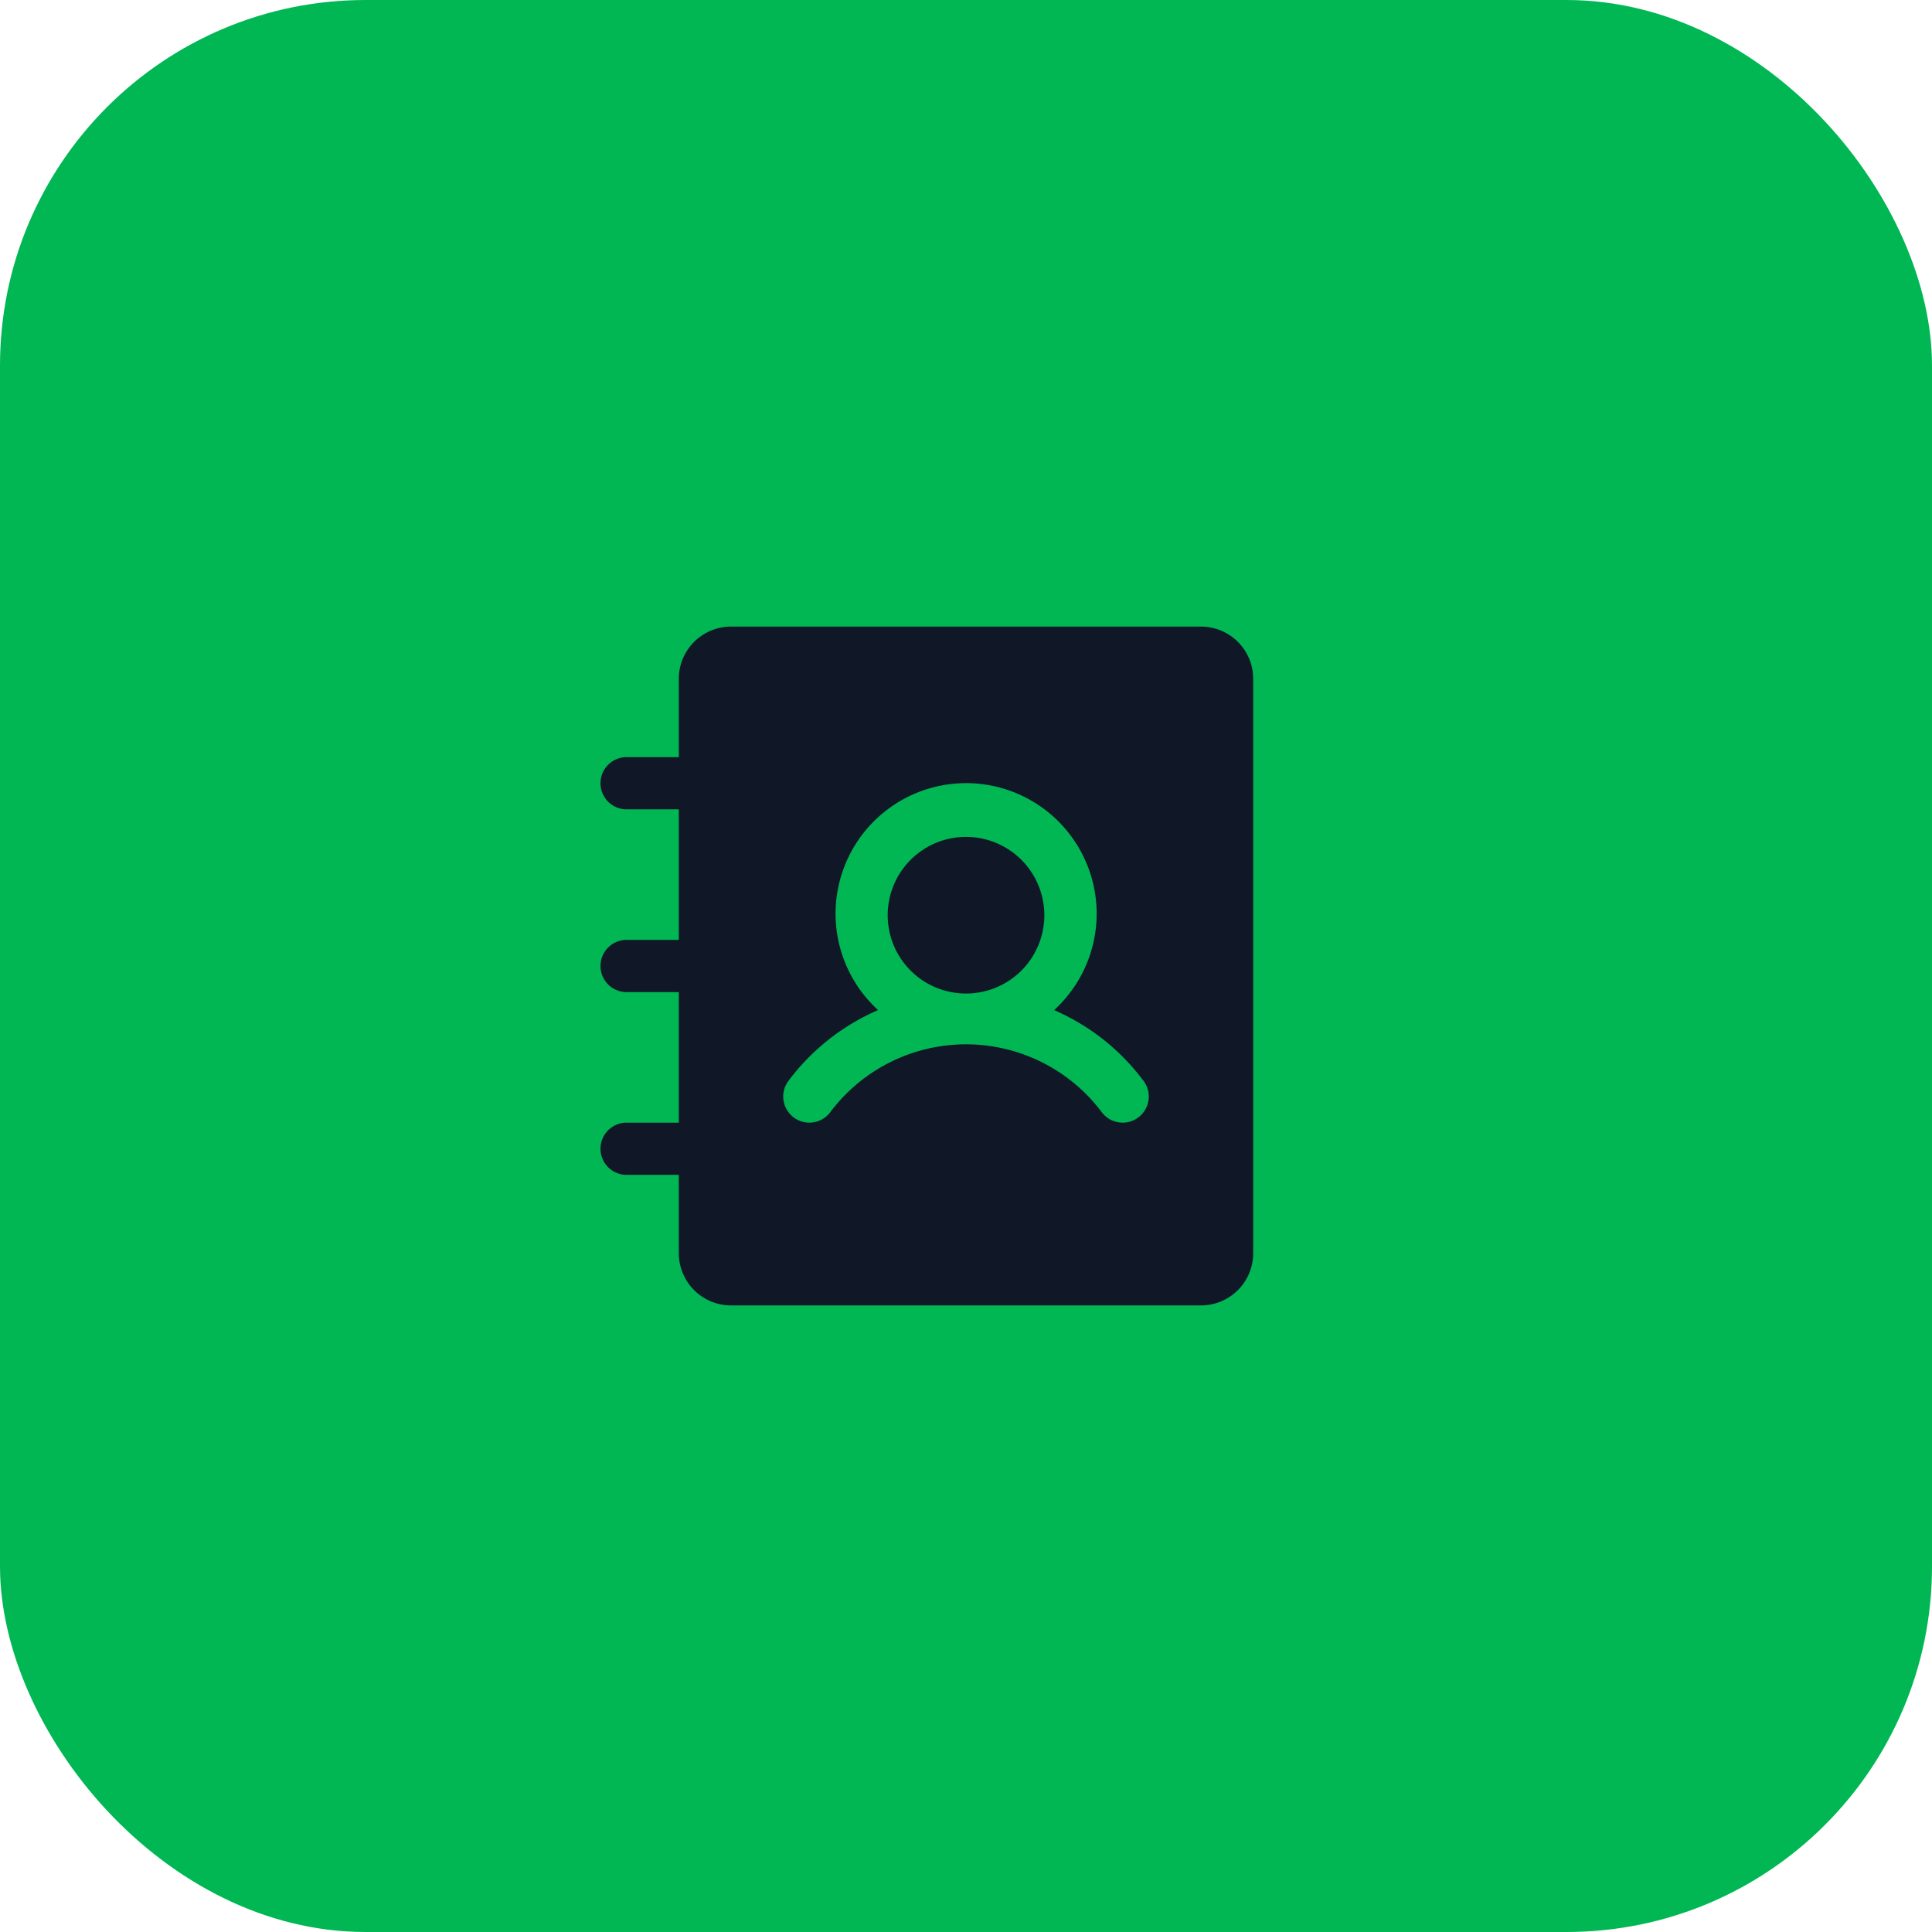 <svg width="74" height="74" fill="none" xmlns="http://www.w3.org/2000/svg"><rect width="74" height="74" rx="14" fill="#00B754"/><path d="M40 35a3 3 0 1 1-5.999 0A3 3 0 0 1 40 35Zm8-9v22a2 2 0 0 1-2 2H28a2 2 0 0 1-2-2v-3h-2a1 1 0 0 1 0-2h2v-5h-2a1 1 0 0 1 0-2h2v-5h-2a1 1 0 0 1 0-2h2v-3a2 2 0 0 1 2-2h18a2 2 0 0 1 2 2Zm-4.2 15.4a8.486 8.486 0 0 0-3.425-2.711 5 5 0 1 0-6.742 0A8.486 8.486 0 0 0 30.2 41.4a1 1 0 0 0 1.6 1.2 6.5 6.5 0 0 1 10.4 0 1 1 0 0 0 1.6-1.2Z" fill="#101828"/></svg>